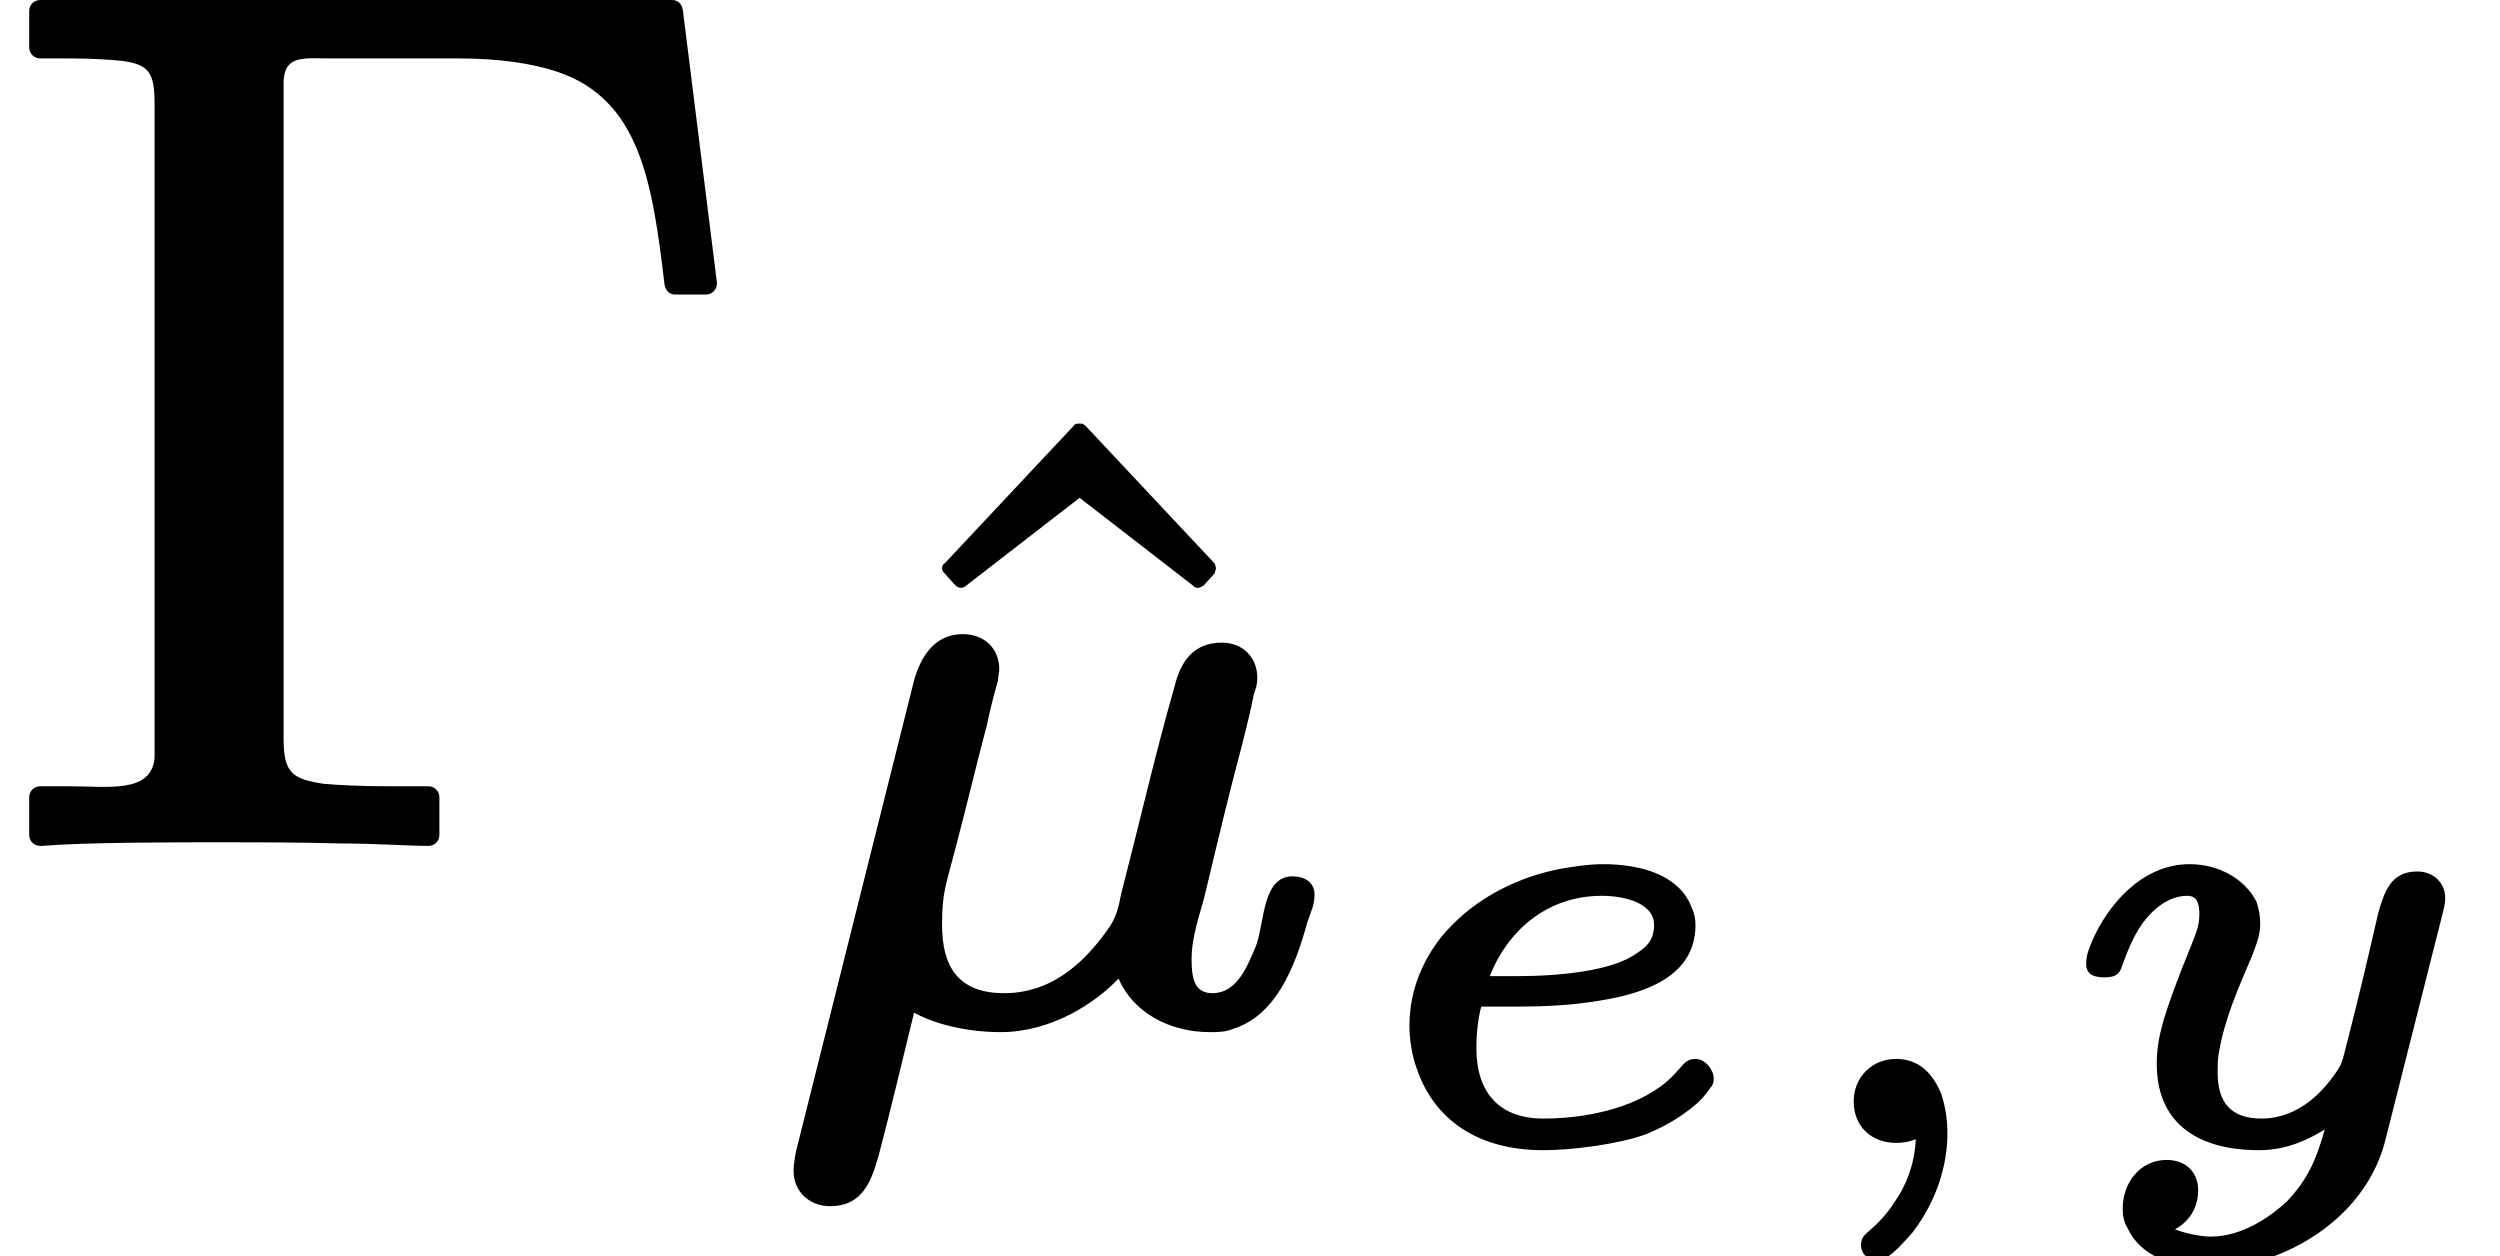 <?xml version='1.0' encoding='UTF-8'?>
<!-- This file was generated by dvisvgm 3.4 -->
<svg version='1.1' xmlns='http://www.w3.org/2000/svg' xmlns:xlink='http://www.w3.org/1999/xlink' width='20.54pt' height='10.32pt' viewBox='0 -6.86 20.54 10.32'>
<defs>
<path id='g33-59' d='M.79-.3C.79-.1 .93 .04 1.14 .04C1.2 .04 1.25 .03 1.3 .01C1.29 .22 1.22 .39 1.13 .52C1.06 .63 .98 .71 .92 .76C.89 .79 .85 .81 .85 .88S.91 1.01 .98 1.01C1 1.01 1.02 1.01 1.03 1C1.12 .95 1.18 .88 1.27 .78C1.41 .6 1.56 .31 1.56-.04C1.56-.16 1.54-.27 1.51-.36C1.45-.51 1.34-.65 1.14-.65S.79-.5 .79-.3Z'/>
<path id='g33-101' d='M2.52-1.75C2.52-1.63 2.46-1.57 2.38-1.52C2.18-1.37 1.73-1.33 1.39-1.33H1.17C1.31-1.69 1.63-1.99 2.09-1.99C2.28-1.99 2.52-1.93 2.52-1.75ZM1.06-.74C1.06-.74 1.06-.74 1.06-.74C1.06-.84 1.07-.97 1.1-1.08H1.42C1.61-1.08 1.85-1.09 2.08-1.13C2.45-1.19 2.86-1.33 2.86-1.75C2.86-1.8 2.85-1.85 2.83-1.89C2.74-2.14 2.45-2.25 2.1-2.25C1.98-2.25 1.86-2.23 1.74-2.21C1.34-2.13 1-1.93 .77-1.65C.63-1.47 .51-1.23 .51-.92C.51-.81 .53-.68 .57-.57C.71-.16 1.06 .1 1.61 .1C1.85 .1 2.23 .05 2.45-.03C2.65-.11 2.79-.21 2.89-.3C2.93-.34 2.96-.38 2.98-.41C3-.43 3.01-.45 3.01-.49C3.01-.56 2.94-.65 2.86-.65C2.78-.65 2.76-.6 2.71-.55C2.5-.3 2.07-.16 1.61-.16C1.25-.16 1.06-.37 1.06-.74Z'/>
<path id='g33-121' d='M1.49-.54C1.49-.59 1.49-.65 1.5-.7C1.55-.99 1.66-1.23 1.77-1.49C1.8-1.57 1.84-1.66 1.84-1.76C1.84-1.82 1.83-1.88 1.81-1.94C1.72-2.12 1.51-2.25 1.26-2.25C.86-2.25 .58-1.9 .46-1.62C.43-1.55 .41-1.5 .41-1.43C.41-1.34 .48-1.32 .56-1.32C.64-1.32 .68-1.34 .7-1.4C.75-1.54 .8-1.66 .87-1.76C.95-1.87 1.08-1.99 1.24-1.99C1.32-1.99 1.34-1.93 1.34-1.84C1.34-1.74 1.31-1.68 1.28-1.6C1.04-1.01 .99-.82 .99-.61C.99-.11 1.34 .1 1.83 .1C2.06 .1 2.24 .01 2.37-.07C2.3 .18 2.23 .34 2.06 .52C1.93 .64 1.7 .81 1.43 .81C1.35 .81 1.21 .78 1.14 .75C1.25 .69 1.33 .58 1.33 .43C1.33 .28 1.23 .18 1.07 .18C.86 .18 .71 .36 .71 .58C.71 .64 .72 .69 .75 .74C.85 .96 1.11 1.07 1.43 1.07C1.57 1.07 1.72 1.04 1.87 1C2.34 .85 2.75 .5 2.87 .01L3.34-1.85C3.36-1.92 3.36-1.97 3.36-1.97C3.36-2.1 3.26-2.19 3.13-2.19C2.91-2.19 2.86-2.02 2.81-1.85C2.73-1.5 2.65-1.16 2.56-.81C2.54-.74 2.52-.63 2.49-.58C2.37-.39 2.16-.16 1.85-.16C1.6-.16 1.49-.29 1.49-.54Z'/>
<path id='g34-22' d='M4.39-1.15C4.14-1.15 4.16-.77 4.09-.58C4.02-.42 3.94-.19 3.73-.19C3.58-.19 3.56-.32 3.56-.47C3.56-.66 3.63-.84 3.67-1C3.77-1.42 3.87-1.84 3.98-2.25C4.01-2.37 4.05-2.53 4.07-2.64C4.09-2.7 4.1-2.73 4.1-2.78C4.1-2.95 3.98-3.07 3.81-3.07C3.57-3.07 3.47-2.91 3.42-2.71C3.26-2.15 3.13-1.58 2.98-1C2.96-.89 2.94-.82 2.89-.74C2.71-.48 2.44-.19 2.02-.19C1.65-.19 1.51-.4 1.51-.75C1.51-1.02 1.54-1.07 1.62-1.38C1.71-1.72 1.79-2.06 1.88-2.4C1.9-2.5 1.94-2.66 1.97-2.76C1.97-2.8 1.98-2.82 1.98-2.85C1.98-3.03 1.85-3.14 1.68-3.14C1.44-3.14 1.33-2.94 1.28-2.76L.31 1.11C.29 1.21 .29 1.26 .29 1.27C.29 1.44 .42 1.56 .59 1.56C.86 1.56 .93 1.35 .99 1.14C1.09 .76 1.16 .46 1.28-.03C1.46 .07 1.73 .13 1.99 .13C2.41 .13 2.77-.11 2.96-.31C3.08-.03 3.38 .13 3.71 .13C3.78 .13 3.84 .13 3.91 .1C4.25-.01 4.41-.4 4.51-.77C4.54-.86 4.57-.91 4.57-1C4.57-1.1 4.49-1.15 4.39-1.15Z'/>
<path id='g37-94' d='M2.96-3.52C2.98-3.52 2.99-3.53 3.01-3.54L3.1-3.64C3.1-3.65 3.11-3.67 3.11-3.68S3.1-3.72 3.1-3.72L2.04-4.85C2.02-4.87 2.01-4.87 1.99-4.87S1.95-4.87 1.94-4.85L.88-3.72C.87-3.72 .86-3.7 .86-3.68S.87-3.65 .88-3.64L.97-3.54C.98-3.53 1-3.52 1.02-3.52C1.03-3.52 1.05-3.53 1.06-3.54L1.99-4.26L2.92-3.54C2.93-3.53 2.94-3.52 2.96-3.52Z'/>
<path id='g38-0' d='M5.8-4.44C5.85-4.44 5.89-4.48 5.89-4.53C5.89-4.53 5.89-4.54 5.89-4.54L5.61-6.78C5.6-6.83 5.57-6.86 5.52-6.86H.33C.28-6.86 .24-6.82 .24-6.77V-6.47C.24-6.42 .28-6.38 .33-6.38H.57C.76-6.38 .9-6.37 1-6.36C1.23-6.33 1.27-6.26 1.27-6V-.78C1.27-.72 1.27-.67 1.27-.63C1.24-.34 .89-.4 .57-.4H.33C.28-.4 .24-.36 .24-.31V0C.24 .05 .28 .09 .33 .09C.33 .09 .34 .09 .34 .09C.7 .06 1.47 .06 1.84 .06C2.07 .06 2.45 .06 2.8 .07C3.09 .07 3.36 .09 3.52 .09C3.57 .09 3.61 .05 3.61 0V-.31C3.61-.36 3.57-.4 3.52-.4H3.19C2.96-.4 2.78-.41 2.66-.42C2.4-.46 2.33-.51 2.33-.79V-6.07C2.33-6.11 2.33-6.15 2.33-6.19C2.34-6.41 2.49-6.38 2.73-6.38H3.76C4.1-6.38 4.37-6.34 4.58-6.27C5.26-6.04 5.36-5.36 5.46-4.52C5.47-4.47 5.5-4.44 5.55-4.44H5.8Z'/>
</defs>
<g id='page8901'>
<use x='0' y='0' xlink:href='#g38-0'/>
<use x='6.88' y='1.49' xlink:href='#g37-94'/>
<use x='6.23' y='1.49' xlink:href='#g34-22'/>
<use x='11.07' y='2.49' xlink:href='#g33-101'/>
<use x='14.44' y='2.49' xlink:href='#g33-59'/>
<use x='16.73' y='2.49' xlink:href='#g33-121'/>
</g>
</svg>